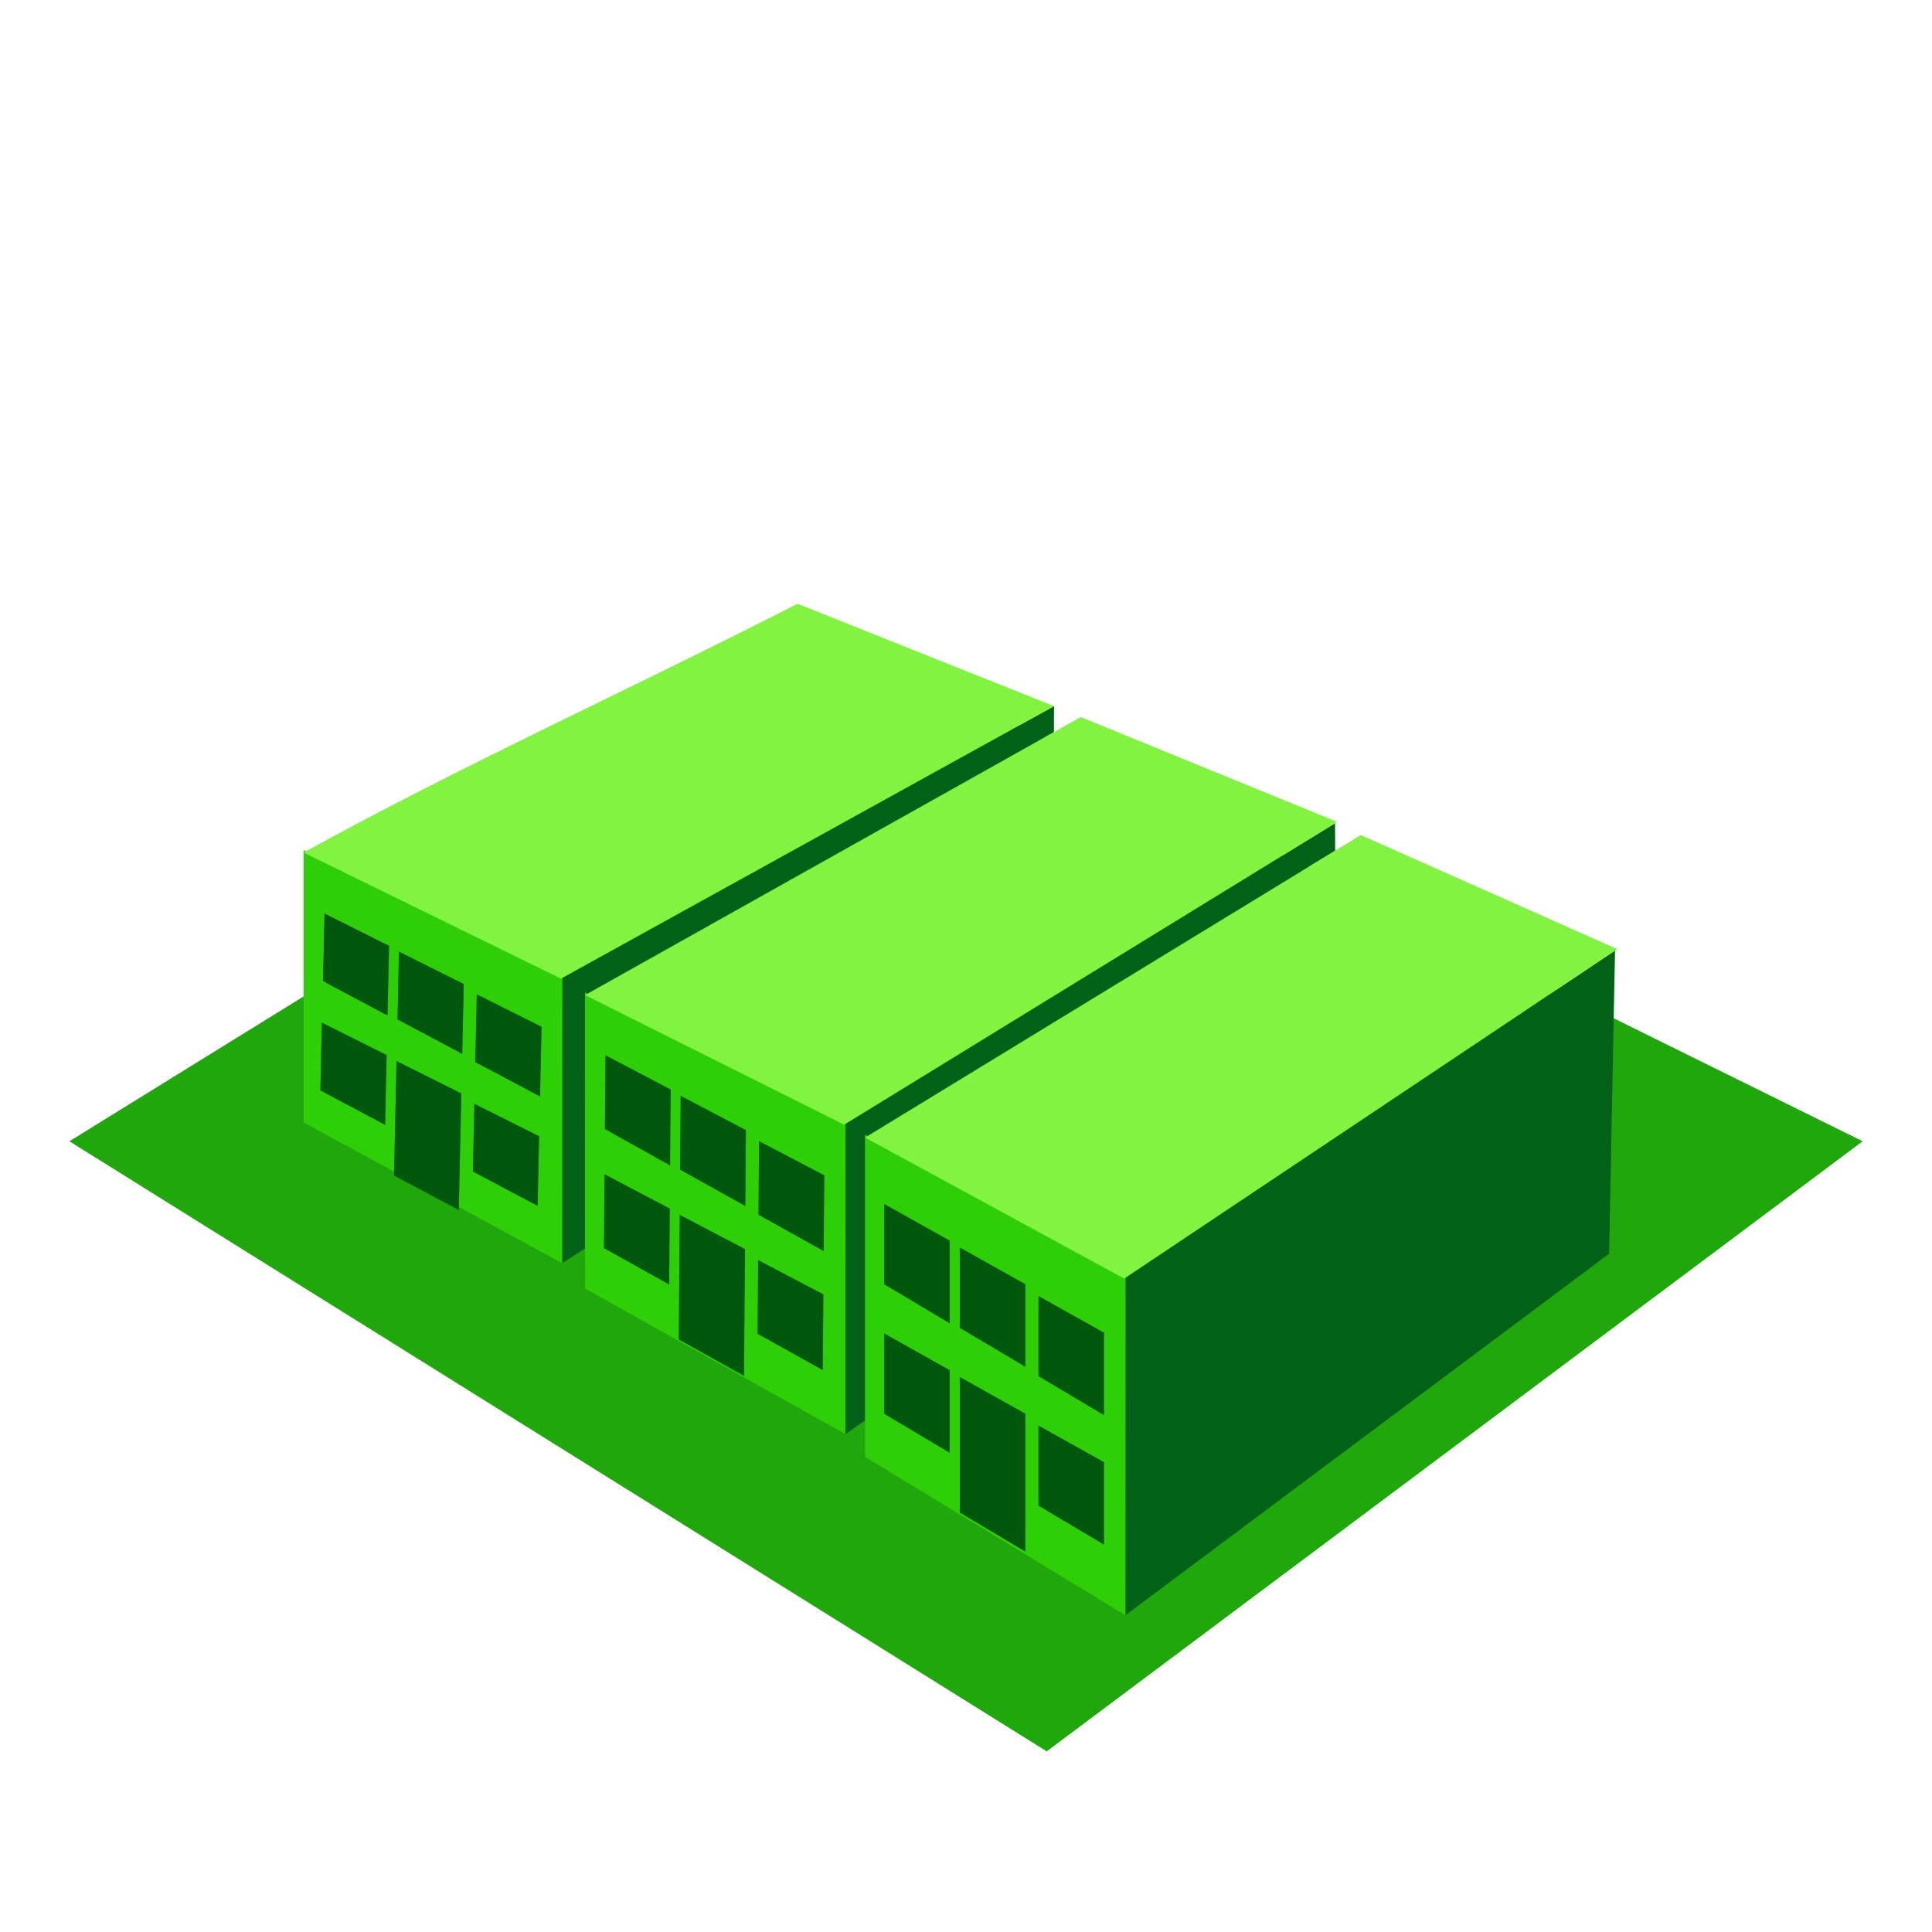 <svg xmlns="http://www.w3.org/2000/svg" xml:space="preserve" fill-rule="evenodd" stroke-linejoin="round" stroke-miterlimit="2" clip-rule="evenodd" viewBox="0 0 64 64">
  <g id="green">
    <path fill="#1fa70b" fill-rule="nonzero" d="m2.298 37.806 32.376 20.21 27.03-20.21L28.68 21.492 2.298 37.806Z"/>
    <path fill="#006117" d="m19.382 41.356-.76.49.008-9.454 16.286-9-.004.862-15.448 8.664-.082-.04v8.478Zm9.276 5.694-.654.458.008-10.282 16.214-9.956.004.91-15.49 9.454-.082-.044v9.46ZM53.5 31.488l-.196 10.044L37.28 53.508l.008-11.186L53.5 31.488Z"/>
    <path fill="#2fcf08" d="m13.054 38.814-2.996-1.632v-9.02l8.564 4.068v9.614L15.2 39.982l.084-3.76-2.148-1.074-.082 3.666Zm-2.362-6.316 2.146 1.14.052-2.312-2.148-1.076-.05 2.248Zm4.972 6.31 2.146 1.138.05-2.306-2.146-1.074-.05 2.242Zm.08-3.626 2.146 1.14.05-2.308-2.146-1.074-.05 2.242Zm-5.132.94 2.146 1.14.052-2.312-2.148-1.074-.05 2.246Zm2.556-2.352 2.144 1.14.052-2.312-2.148-1.074-.048 2.246Zm6.214 8.916v-9.808l8.622 4.174v10.454l-8.622-4.82Zm5.744-2.448 2.16 1.206.02-2.51-2.162-1.132-.018 2.436Zm-5.118 1.108 2.16 1.204.02-2.514-2.162-1.136-.018 2.446Zm2.478 3.026 2.16 1.204.034-4.198-2.162-1.132-.032 4.126Zm.044-5.626 2.16 1.204.02-2.514-2.162-1.134-.018 2.444Zm-2.492-1.344 2.16 1.204.02-2.514-2.16-1.134-.02 2.444Zm5.058 6.78 2.16 1.204.02-2.508-2.162-1.134-.018 2.438Zm3.562 4.08V37.59l8.622 4.542v11.374l-8.622-5.244Zm3.136-4.278 2.17 1.292V42.54l-2.17-1.214v2.658Zm2.608 1.602 2.17 1.292v-2.73l-2.17-1.214v2.652Zm-5.11-3.042 2.17 1.292V41.1l-2.17-1.216v2.66Zm0 4.29 2.17 1.292V45.39l-2.17-1.216v2.66Zm5.11 3.042 2.17 1.292v-2.73l-2.17-1.214v2.652Zm-2.608.228 2.17 1.292V46.83l-2.17-1.214v4.488Z"/>
    <path fill="#00580d" d="m10.692 32.498.05-2.248 2.148 1.076-.052 2.312-2.146-1.14Zm5.052 2.684.05-2.242 2.146 1.074-.05 2.308-2.146-1.14Zm-2.576-1.412.048-2.246 2.148 1.074-.052 2.312-2.144-1.14Zm-2.556 2.352.05-2.246 2.148 1.074-.052 2.312-2.146-1.14Zm5.052 2.686.05-2.242 2.146 1.074-.05 2.306-2.146-1.138Zm-2.612.134.084-3.794 2.148 1.074-.086 3.86-2.146-1.14Zm6.986-1.54.02-2.444 2.16 1.134-.02 2.514-2.16-1.204Zm5.088 2.836.018-2.436 2.162 1.132-.02 2.51-2.16-1.206Zm-2.596-1.492.018-2.444 2.162 1.134-.02 2.514-2.16-1.204Zm-2.522 2.6.018-2.446 2.162 1.136-.02 2.514-2.16-1.204Zm5.088 2.836.018-2.438 2.162 1.134-.02 2.508-2.16-1.204Zm-2.61.19.032-4.126 2.162 1.132-.034 4.198-2.16-1.204Zm6.806-1.828v-2.66l2.17 1.216v2.736l-2.17-1.292Zm5.11 3.042v-2.652l2.17 1.214v2.73l-2.17-1.292Zm-2.608-1.602v-2.658l2.17 1.214v2.736l-2.17-1.292Zm-2.502 2.85v-2.66l2.17 1.216v2.736l-2.17-1.292Zm5.11 3.042v-2.652l2.17 1.214v2.73l-2.17-1.292Zm-2.608.228v-4.488l2.17 1.214v4.566l-2.17-1.292Z"/>
    <path fill="#81f340" d="M10.058 28.242C15.168 25.418 20.89 22.824 26.42 20l8.496 3.392-16.334 9.026-8.524-4.176Zm9.324 4.722 16.42-9.21 8.496 3.472-16.334 10.03-8.582-4.292Zm9.276 4.72 16.42-10.022 8.496 3.778L37.24 42.354l-8.582-4.67Z"/>
  </g>
</svg>
